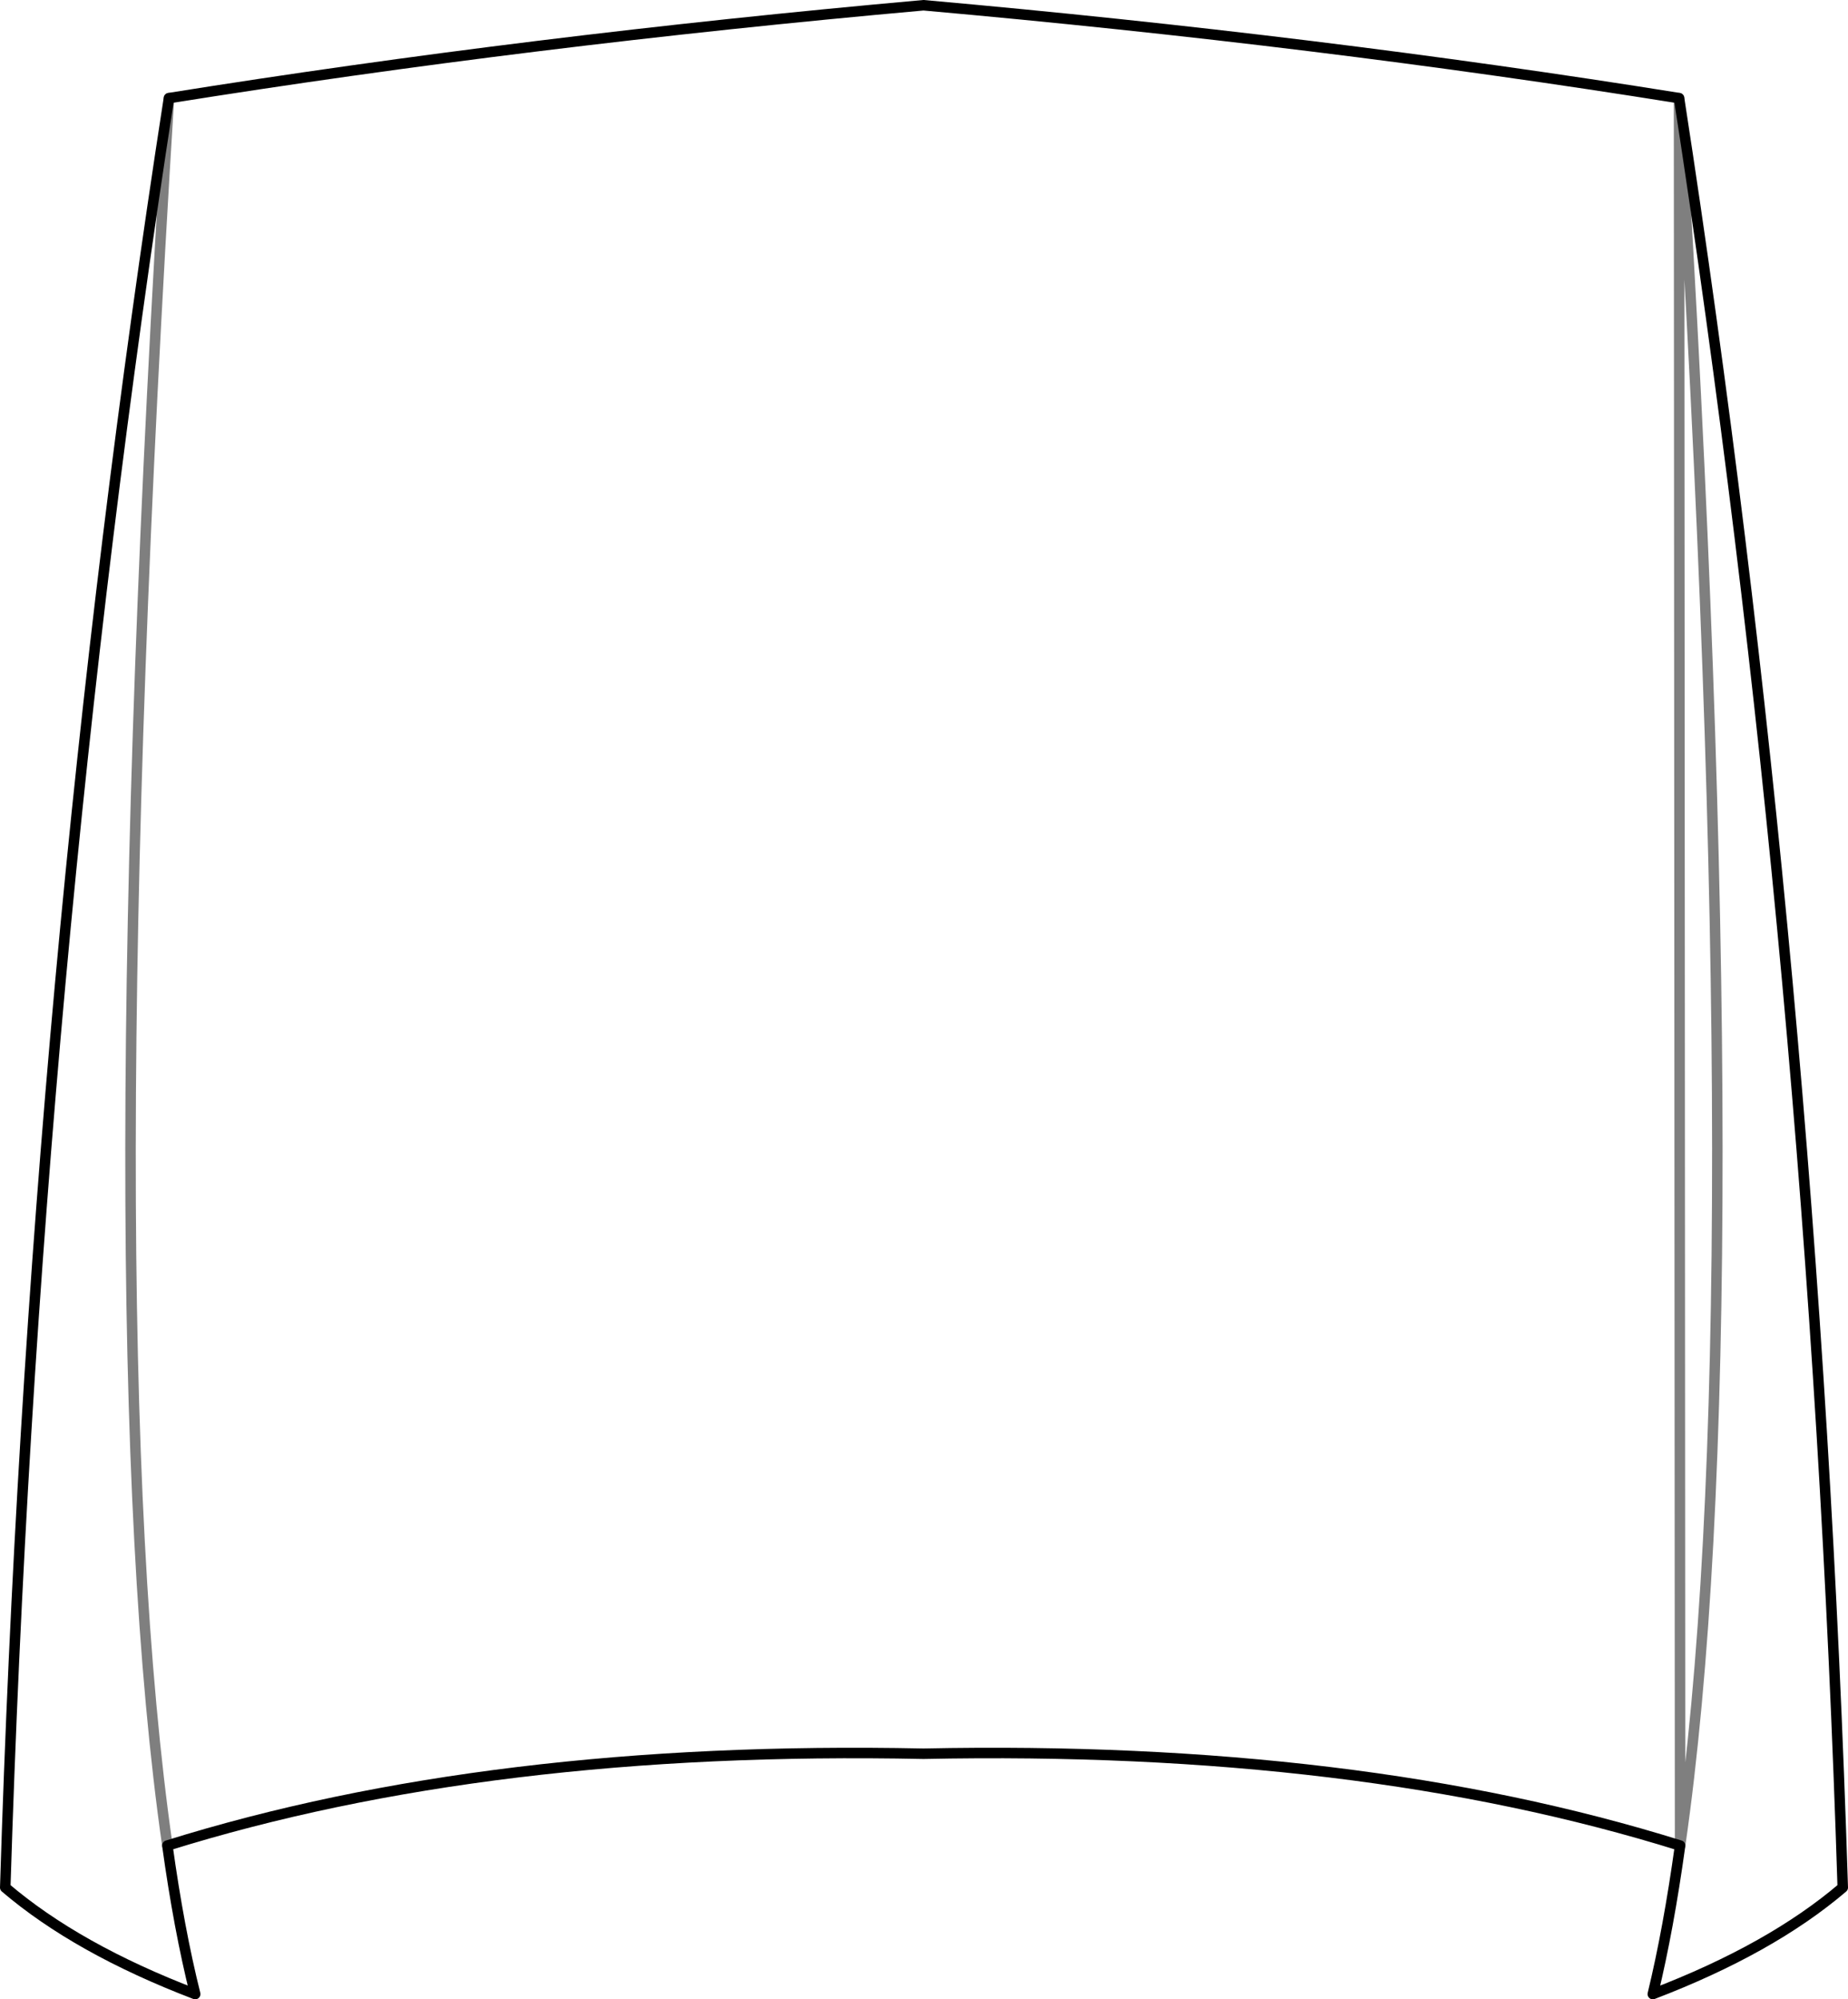 <?xml version="1.0" encoding="UTF-8" standalone="no"?>
<svg xmlns:xlink="http://www.w3.org/1999/xlink" height="190.5px" width="176.1px" xmlns="http://www.w3.org/2000/svg">
  <g transform="matrix(1.0, 0.0, 0.0, 1.0, -312.75, -227.75)">
    <path d="M472.75 237.1 Q438.4 231.6 400.75 228.25 363.25 231.6 328.85 237.1 315.95 320.35 313.25 407.6 320.1 413.45 331.35 417.75 329.8 411.55 328.7 403.6 359.45 394.0 400.75 394.85 442.1 394.0 472.85 403.6 M472.75 237.1 Q485.6 320.35 488.35 407.6 481.5 413.45 470.25 417.75 471.75 411.55 472.85 403.6" fill="none" stroke="#000000" stroke-linecap="round" stroke-linejoin="round" stroke-width="1.0"/>
    <path d="M328.85 237.1 Q321.6 354.0 328.7 403.6 M472.85 403.6 Q480.0 354.0 472.75 237.1 Z" fill="none" stroke="#000000" stroke-linecap="round" stroke-linejoin="round" stroke-opacity="0.502" stroke-width="1.0"/>
  </g>
</svg>
